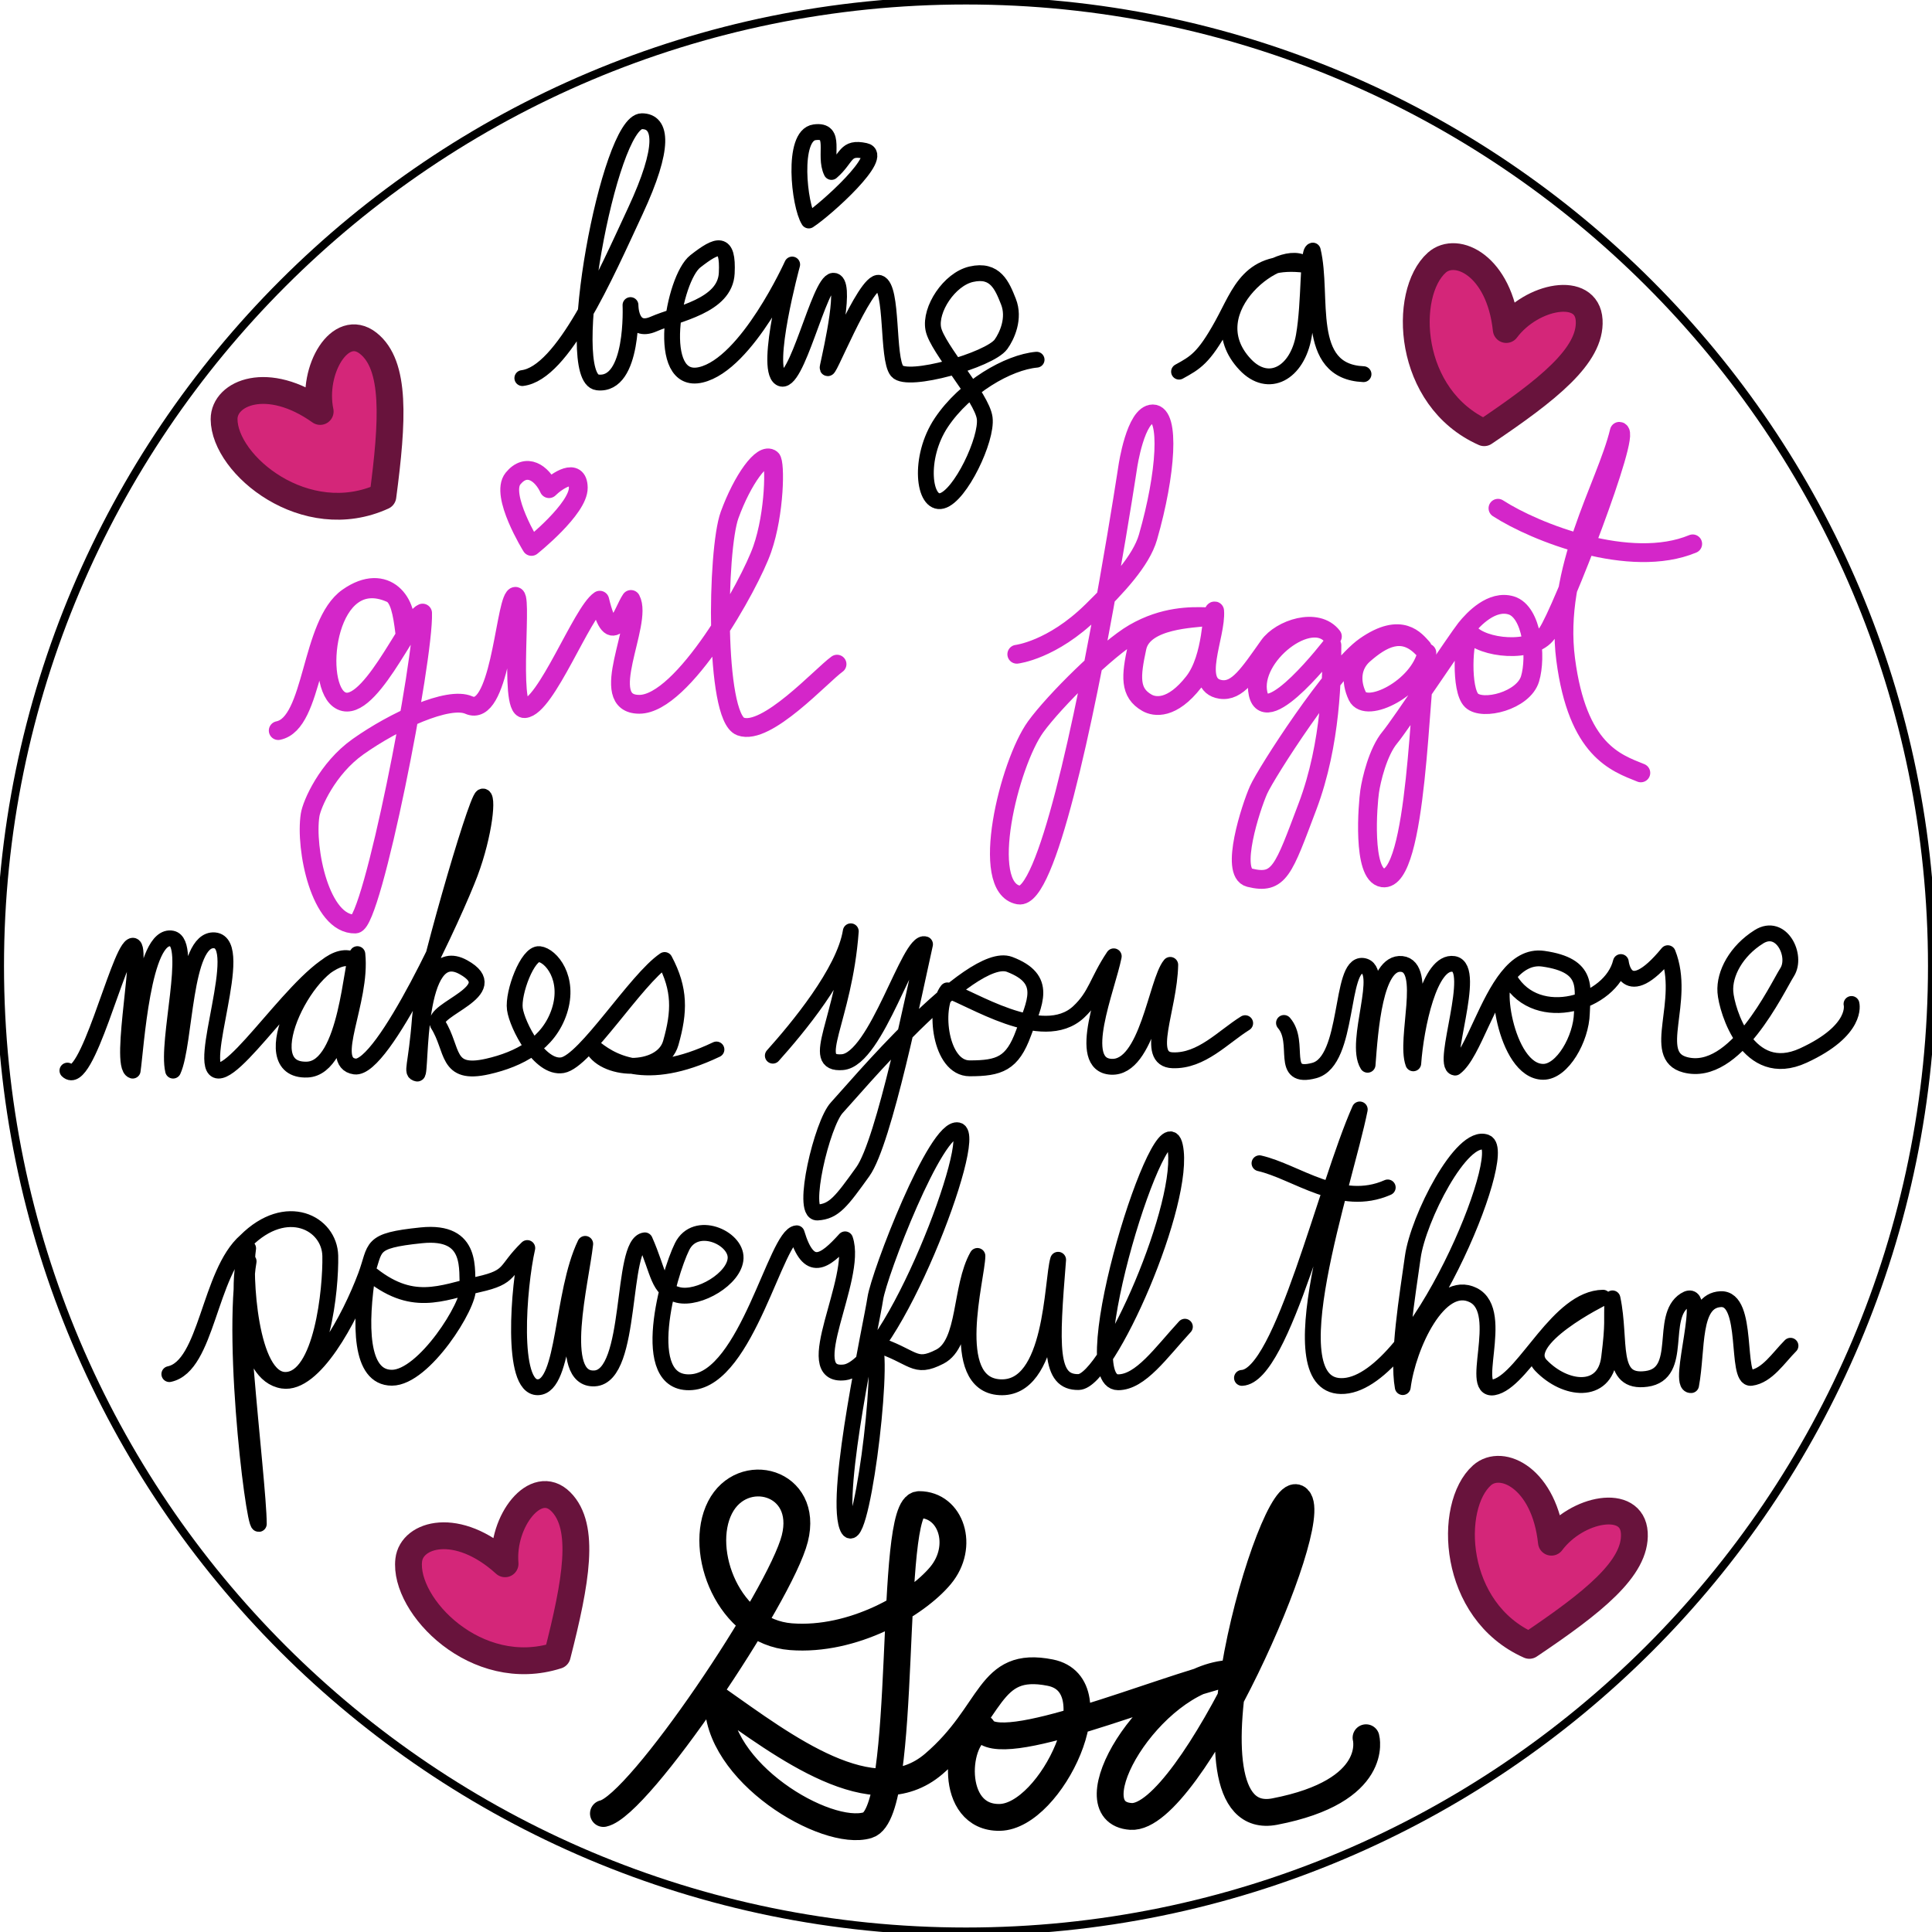 <?xml version="1.0" encoding="UTF-8" standalone="no"?>
<!DOCTYPE svg PUBLIC "-//W3C//DTD SVG 1.1//EN" "http://www.w3.org/Graphics/SVG/1.1/DTD/svg11.dtd">
<!-- Created with Vectornator (http://vectornator.io/) -->
<svg height="2.0in" stroke-miterlimit="10" style="fill-rule:nonzero;clip-rule:evenodd;stroke-linecap:round;stroke-linejoin:round;" version="1.1" viewBox="0 0 144 144" width="2.0in" xml:space="preserve" xmlns="http://www.w3.org/2000/svg" xmlns:xlink="http://www.w3.org/1999/xlink">
<defs/>
<clipPath id="ArtboardFrame">
<rect height="144" width="144" x="0" y="0"/>
</clipPath>
<g clip-path="url(#ArtboardFrame)" id="Layer-1">
<path d="M0 72C0 32.255 32.236 0.036 72 0.036C111.765 0.036 144 32.255 144 72C144 111.745 111.765 143.964 72 143.964C32.236 143.964 0 111.745 0 72Z" fill="none" opacity="1" stroke="#000000" stroke-linecap="butt" stroke-linejoin="round" stroke-width="0.597"/>
</g>
<g id="Sketch" opacity="0.4" visibility="hidden">
<path d="M96.632 21.707C97.616 20.066 98.946 13.972 95.276 16.419C93.808 17.397 92.427 21.21 92.157 22.792C92.018 23.605 91.741 25.184 92.564 25.232C93.241 25.272 93.966 25.478 94.598 25.232C97.653 24.044 98.585 21.492 100.564 19.266C100.688 19.127 100.482 19.63 100.428 19.809C100.346 20.082 100.223 20.344 100.157 20.622C100.041 21.114 99.886 21.608 99.886 22.114C99.886 24.909 100.355 25.759 103.005 25.097" fill="none" opacity="1" stroke="#000000" stroke-linecap="round" stroke-linejoin="round" stroke-width="0.597"/>
<path d="M28.549 44.245C30.909 41.885 26.951 36.223 24.888 39.499C24.401 40.273 24.135 41.181 23.939 42.075C23.725 43.05 23.614 44.061 23.668 45.058C23.706 45.759 23.794 46.527 24.21 47.092C25.136 48.348 26.801 47.213 27.465 46.55C28.245 45.769 28.807 44.791 29.363 43.838C29.761 43.156 29.991 42.39 30.312 41.668C30.353 41.576 30.435 41.297 30.448 41.397C30.678 43.241 30.24 45.109 30.041 46.956C29.398 52.926 27.807 58.426 25.702 64.041C25.474 64.647 25.346 65.346 24.888 65.804C24.728 65.964 24.534 65.481 24.481 65.261C24.258 64.329 24.18 63.367 24.075 62.414C24 61.739 24.002 61.057 23.939 60.38C23.71 57.916 22.908 55.381 24.481 53.058C25.069 52.19 26.733 52.412 27.6 52.38C30.3 52.28 33.516 51.181 36.142 51.838" fill="none" opacity="1" stroke="#000000" stroke-linecap="round" stroke-linejoin="round" stroke-width="0.597"/>
<path d="M37.905 46.414C38.296 45.24 37.965 48.338 37.227 48.584C37.184 48.598 37.446 46.591 37.905 46.821C38.284 47.011 37.15 51.567 38.176 51.567C39.104 51.567 40.705 46.716 40.888 45.872C41.044 45.153 41.204 44.432 41.295 43.702C41.312 43.568 41.295 43.16 41.295 43.295C41.295 44.572 41.21 45.821 41.159 47.092C41.134 47.724 41.126 48.358 41.159 48.99C41.252 50.739 42.432 49.792 43.058 48.855C43.857 47.656 43.936 43.413 46.176 43.973C48.097 44.453 45.187 53.01 48.481 52.516C52.2 51.958 56.798 41.914 57.295 38.685C57.495 37.387 57.605 36.066 57.566 34.753C57.559 34.49 57.416 34.016 57.159 34.075C55.567 34.443 54.923 37.135 54.719 38.143C54.202 40.693 53.839 43.278 53.634 45.872C53.477 47.854 53.166 49.905 53.634 51.838C53.883 52.867 54.624 54.099 55.668 54.279C56.707 54.457 57.554 53.306 58.38 52.651C59.96 51.399 61.363 49.94 62.854 48.584" fill="none" opacity="1" stroke="#000000" stroke-linecap="round" stroke-linejoin="round" stroke-width="0.597"/>
<path d="M76.956 48.584C78.788 49.499 80.393 47.211 81.159 46.007C83.117 42.931 84.454 39.862 84.956 36.245C85.186 34.587 85.132 32.9 85.092 31.228C85.087 31.026 84.953 30.532 84.82 30.685C83.226 32.525 82.8 34.927 82.244 37.194C81.393 40.665 80.647 44.161 79.803 47.634C78.593 52.619 76.849 59.385 75.329 64.312C74.849 65.87 74.709 67.641 73.702 68.923C73.143 69.634 73.737 67.11 73.837 66.211C73.874 65.884 74.044 65.584 74.109 65.261C74.664 62.487 75.318 57.76 76.278 55.228C76.612 54.348 77.24 53.588 77.905 52.922C78.14 52.688 81.451 50.88 81.566 50.889C82.941 50.994 83.892 51.884 85.363 51.431C86.968 50.937 85.994 49.677 84.956 49.261C82.417 48.246 81.464 54.724 82.651 55.363C83.849 56.008 88.075 51.306 88.075 50.753C88.075 50.59 87.866 51.009 87.803 51.16C87.639 51.556 87.525 51.971 87.397 52.38C87.154 53.157 86.878 54.678 88.481 54.143C91.033 53.292 92.161 50.861 94.448 49.668C95.867 48.928 95.668 51.25 95.668 51.838C95.668 52.019 95.749 52.542 95.668 52.38C95.195 51.433 95.956 47.9 93.634 48.719C92.211 49.221 90.776 52.413 91.871 53.6C93.298 55.146 96.05 52.22 97.566 53.736C98.238 54.408 97.83 55.642 97.702 56.584C97.402 58.782 96.566 60.87 95.126 62.55C94.578 63.188 93.724 64.595 93.092 64.041C93.002 63.962 92.906 62.295 92.956 62.007C93.091 61.23 93.244 60.449 93.499 59.702C94.478 56.829 97.347 51.357 101.092 51.16C102.486 51.086 102.201 53.151 102.312 53.872C102.334 54.013 102.347 54.38 102.448 54.279C104.466 52.26 100.32 45.263 99.465 52.109C99.397 52.649 99.333 53.262 99.6 53.736C100.676 55.648 103.196 53.018 103.804 52.38C104.247 51.915 104.651 51.411 105.024 50.889C105.107 50.772 105.261 50.381 105.16 50.482C103.811 51.83 103.774 55.855 103.261 57.533C102.844 58.9 102.416 60.266 101.905 61.6C101.5 62.658 101.389 64.361 100.278 64.584C100.095 64.62 100.135 64.227 100.143 64.041C100.181 63.089 100.272 62.137 100.414 61.194C100.707 59.241 101.259 56.848 102.448 55.228C104.042 53.054 107.498 52.522 109.905 52.38C110.1 52.369 112.265 52.082 111.804 51.16C110.894 49.34 108.187 51.684 107.871 52.516C107.356 53.873 107.628 56.317 108.143 57.533C108.488 58.349 109.842 58.396 110.448 58.075C112.745 56.859 113.497 51.227 110.448 50.211C109.105 49.763 108.656 56.891 111.397 55.77C113.167 55.046 115.122 51.914 115.871 50.753C117.856 47.681 118.423 45.445 118.854 41.668C119.024 40.186 119.031 38.685 118.99 37.194C118.986 37.031 118.873 36.839 118.719 36.787C118.623 36.755 118.622 36.965 118.583 37.058C118.261 37.824 117.897 38.575 117.634 39.363C117.128 40.883 116.692 42.426 116.278 43.973C115.652 46.314 115.112 48.676 114.515 51.024C113.977 53.143 113.702 55.346 113.702 57.533C113.702 57.759 113.973 57.894 114.109 58.075" fill="none" opacity="1" stroke="#000000" stroke-linecap="round" stroke-linejoin="round" stroke-width="0.597"/>
<path d="M111.532 44.245C115.312 47.184 119.679 46.781 124.143 46.143" fill="none" opacity="1" stroke="#000000" stroke-linecap="round" stroke-linejoin="round" stroke-width="0.597"/>
<path d="M12.324 78.842C12.324 76.652 12.188 84.32 12.188 85.893C12.188 86.212 12.249 85.254 12.324 84.944C12.521 84.123 12.728 83.302 13.002 82.503C13.566 80.859 14.307 79.321 15.307 77.893C15.437 77.708 15.724 77.298 15.849 77.486C17 79.212 14.429 82.516 14.9 84.401C14.955 84.621 15.309 84.177 15.443 83.995C16.175 82.992 16.8 81.916 17.477 80.876C17.975 80.109 18.419 79.303 18.968 78.571C19.104 78.39 19.409 77.962 19.51 78.164C20.489 80.121 16.556 83.125 18.019 85.215C18.399 85.759 19.488 84.82 21.002 83.045C21.735 82.186 22.358 81.237 23.036 80.333C23.367 79.892 24.086 78.925 24.392 79.384C24.838 80.053 25.032 84.944 26.29 84.944C28.824 84.944 28.387 79.515 26.426 80.74C25.328 81.427 24.31 86.351 25.205 86.978C26.03 87.555 28.349 83.785 29.138 82.638C29.322 82.37 29.499 81.554 29.68 81.825C29.966 82.254 29.346 82.806 29.273 83.317C29.072 84.725 29.111 85.653 29.273 87.113C29.284 87.214 29.313 87.352 29.409 87.384C30.929 87.891 31 87.23 31.849 85.622C33.55 82.403 35.176 79.129 36.46 75.723C37.04 74.184 37.394 72.568 37.816 70.978C37.981 70.352 38.728 68.675 38.222 69.079C36.892 70.144 36.853 72.206 36.324 73.825C35.542 76.216 34.14 80.494 33.748 83.045C33.617 83.894 33.364 84.853 33.748 85.622C34.032 86.189 35.47 84.588 35.51 84.537C35.992 83.927 36.453 83.297 36.866 82.638C37.448 81.713 37.977 80.755 38.493 79.791C38.656 79.488 38.9 78.498 38.9 78.842C38.9 80.426 36.575 84.553 39.443 84.944C42.234 85.324 44.956 82.535 45.816 80.062C46.054 79.378 46.404 77.893 45.68 77.893C44.612 77.893 43.161 83.295 44.188 84.401C46.466 86.854 51.145 77.497 52.595 80.605C53.441 82.417 51.554 88.769 49.07 87.113C48.547 86.765 48.469 86.008 48.121 85.486" fill="none" opacity="1" stroke="#000000" stroke-linecap="round" stroke-linejoin="round" stroke-width="0.597"/>
<path d="M61.872 80.867C63.678 80.265 64.739 77.59 65.397 76.121C65.597 75.677 65.822 74.293 65.94 74.765C66.452 76.814 64.809 82.889 64.448 84.935C64.351 85.485 63.617 86.926 64.041 86.562C65.562 85.259 65.907 83.019 66.889 81.274C67.585 80.037 68.297 78.809 69.058 77.613C69.248 77.315 69.394 76.713 69.737 76.799C70.046 76.877 69.668 77.436 69.601 77.748C69.396 78.702 69.165 79.65 68.923 80.596C67.706 85.351 66.17 89.999 64.041 94.426C63.279 96.013 62.272 98.593 62.008 97.274C60.395 89.21 65.25 85.779 71.364 82.63C72.087 82.257 76.912 79.702 77.33 80.189C77.774 80.707 77.465 81.987 77.465 82.63C77.465 82.765 77.492 82.356 77.465 82.223C77.401 81.9 77.307 81.583 77.194 81.274C76.945 80.59 75.648 79.148 74.753 79.782C73.011 81.016 70.667 85.442 72.584 87.647C75.968 91.538 82.131 81.272 78.415 79.647C76.657 78.878 74.838 85.437 77.33 85.341C79.911 85.242 82.412 81.325 84.109 79.782C84.397 79.521 84.674 79.159 85.058 79.104C85.418 79.053 84.939 79.873 84.923 79.918C84.685 80.592 84.45 81.267 84.245 81.952C84.008 82.742 83.34 85.115 83.567 85.341C84.254 86.028 88.636 80.306 88.991 80.053C89.205 79.9 89.458 79.488 89.669 79.647C89.701 79.671 88.511 84.383 88.991 85.341C89.716 86.792 91.089 85.574 91.703 84.799C92.443 83.864 93.108 82.868 93.872 81.952C94.24 81.51 94.686 81.138 95.092 80.731" fill="none" opacity="1" stroke="#000000" stroke-linecap="round" stroke-linejoin="round" stroke-width="0.597"/>
<path d="M77.109 106.505C80.293 101.728 82.975 96.615 84.837 91.183C84.977 90.777 85.244 90.391 85.244 89.962C85.244 89.558 84.859 90.675 84.702 91.047C84.26 92.091 83.753 93.108 83.346 94.166C82.622 96.047 81.942 97.946 81.312 99.861C80.767 101.518 80.328 103.208 79.82 104.877C79.432 106.155 78.465 108.575 78.465 109.488C78.465 109.804 79.144 109.653 79.414 109.488C80.37 108.899 81.24 108.154 81.99 107.318C84.621 104.384 87.15 101.285 89.041 97.827C89.895 96.264 90.56 94.603 91.21 92.945C91.466 92.292 91.712 91.612 91.753 90.911C91.762 90.749 91.457 90.521 91.346 90.64C88.836 93.329 86.999 98.095 86.058 101.623C85.456 103.881 84.953 106.458 85.922 106.64C88.056 107.04 90.233 102.845 91.21 101.488C91.533 101.04 91.769 99.742 92.159 100.132C92.472 100.445 90.594 105.14 91.21 105.962C92.53 107.722 97.227 101.894 98.668 101.894C99.404 101.894 98.261 104.064 98.261 104.064C98.261 104.064 99.203 101.334 98.261 101.216C96.919 101.049 95.272 105.598 96.634 106.233C98.567 107.135 101.381 102.03 101.922 102.03C102.109 102.03 101.856 102.399 101.787 102.572C101.584 103.079 101.324 103.562 101.109 104.064C100.748 104.906 99.987 106.505 100.159 107.454C100.192 107.632 100.555 107.56 100.702 107.454C101.402 106.948 101.99 106.302 102.6 105.691C103.228 105.063 104.661 103.373 105.448 102.708C105.602 102.577 105.869 102.275 105.99 102.437C106.418 103.008 104.947 105.793 104.905 106.505C104.891 106.748 104.935 107.217 105.176 107.183C107.411 106.863 108.974 102.799 111.143 104.606" fill="none" opacity="1" stroke="#000000" stroke-linecap="round" stroke-linejoin="round" stroke-width="0.597"/>
<path d="M75.753 100.538C78.405 101.864 83.044 100.035 85.515 99.047" fill="none" opacity="1" stroke="#000000" stroke-linecap="round" stroke-linejoin="round" stroke-width="0.597"/>
<path d="M45.678 126.617C46.144 127.549 48.936 125.93 49.314 125.751C50.877 125.011 52.435 124.261 53.989 123.5C58.22 121.43 62.324 119.321 61.434 113.978C61.329 113.35 60.765 111.371 59.702 111.207C58.02 110.948 56.597 114.932 56.413 115.882C55.777 119.152 56.128 121.578 59.356 122.981C63.28 124.687 66.936 120.928 67.84 117.613C67.913 117.345 68.451 113.628 67.667 114.151C67.148 114.496 66.901 120.714 66.801 121.596C66.209 126.805 65.236 137.867 60.914 141.68C59.562 142.873 58.222 139.155 57.452 137.525C56.622 135.771 55.944 133.949 55.201 132.157C54.325 130.047 52.046 125.929 53.989 123.5C55.104 122.106 58.701 126.042 59.876 126.444C63.622 127.726 64.377 127.032 68.186 126.271" fill="none" opacity="1" stroke="#000000" stroke-linecap="round" stroke-linejoin="round" stroke-width="0.597"/>
<path d="M76.497 127.309C75.652 127.028 75.5 125.135 74.419 125.405C72.575 125.866 72.144 128.962 71.996 130.08C71.463 134.072 73.754 137.783 77.19 133.889C78.323 132.604 79.162 131.076 79.96 129.56C80.403 128.718 81.108 127.626 80.653 126.79C79.832 125.285 78.872 124.487 76.844 124.712C74.853 124.934 71.99 129.856 74.073 130.772C79.237 133.044 82.776 128.724 86.886 126.79C88.43 126.063 88.346 130.06 88.444 130.945C88.457 131.06 88.329 131.292 88.444 131.292C89.63 131.292 87.675 125.768 86.54 125.059C84.776 123.956 83.531 126.463 83.077 127.656C82.35 129.563 81.829 133.708 83.423 135.62C84.431 136.83 86.313 133.69 88.271 130.426C90.608 126.531 92.701 122.476 94.504 118.306C95.25 116.581 95.737 114.751 96.236 112.939C96.374 112.435 96.916 111.254 96.409 111.38C95.613 111.579 95.192 112.539 94.85 113.285C93.907 115.343 93.168 117.5 92.6 119.691C91.338 124.557 91.044 130.259 93.292 134.755C93.586 135.343 94.562 135.101 95.197 135.274" fill="none" opacity="1" stroke="#000000" stroke-linecap="round" stroke-linejoin="round" stroke-width="0.597"/>
<path d="M41.716 22.521C41.576 22.942 41.079 23.758 41.852 23.877C42.299 23.945 42.827 24.119 43.208 23.877C44.787 22.872 45.589 20.978 46.598 19.402C48.917 15.778 50.198 11.926 50.937 7.741C51.094 6.85 51.848 5.495 51.072 5.029C50.054 4.418 49.139 6.277 48.903 6.927C48.517 7.989 48.217 9.083 47.954 10.182C47.057 13.919 46.346 17.993 46.462 21.843C46.466 21.977 46.433 25.287 47.818 24.826C49.635 24.22 49.776 19.176 49.852 19.131C50.472 18.759 53.147 19.817 54.462 19.131C55.319 18.684 58.682 15.613 56.496 14.521C55.816 14.181 54.826 15.157 54.598 15.47C54.025 16.253 53.571 17.133 53.242 18.046C52.605 19.81 52.154 23.741 55.005 23.877C57.703 24.005 59.041 17.926 60.428 17.232C60.835 17.029 60.376 18.142 60.293 18.588C60.216 18.998 60.098 19.399 60.022 19.809C59.879 20.569 59.476 23.739 60.428 24.283C61.43 24.856 63.666 18.995 64.632 18.995C64.775 18.995 64.751 19.26 64.767 19.402C64.822 19.896 64.442 23.423 64.767 23.47C65.856 23.625 68.727 18.484 69.513 19.402C69.855 19.801 69.158 25.242 70.598 24.419C71.686 23.797 74.693 19.41 75.615 19.673C76.977 20.062 76.542 23.193 77.649 23.47C77.787 23.504 77.819 23.202 77.784 23.063C77.62 22.407 75.263 20.177 74.666 20.893C74.144 21.519 75.138 22.459 75.479 23.198C76.392 25.176 77.445 27.611 77.242 29.843C77.162 30.717 76.986 31.589 76.7 32.419C76.497 33.007 74.641 35.845 73.716 34.182C71.249 29.74 79.993 24.167 82.666 22.385" fill="none" opacity="1" stroke="#000000" stroke-linecap="round" stroke-linejoin="round" stroke-width="0.597"/>
<path d="M64.19 12.667C64.854 12.402 67.159 8.886 66.15 7.878C65.103 6.83 64.472 8.793 64.384 8.793C64.04 8.793 63.611 7.4 63.268 7.436C61.479 7.626 63.995 12.745 64.19 12.667Z" fill="none" opacity="1" stroke="#000000" stroke-linecap="round" stroke-linejoin="round" stroke-width="0.597"/>
<path d="M40.031 40.459C38.649 40.049 36.769 35.659 38.854 35.063C41.097 34.422 40.541 36.694 40.751 36.764C40.796 36.779 41.994 34.737 43.105 35.848C43.678 36.42 40.377 40.562 40.031 40.459Z" fill="none" opacity="1" stroke="#000000" stroke-linecap="round" stroke-linejoin="round" stroke-width="0.597"/>
<path d="M105.114 84.048C104.904 84.467 104.891 87.21 105.114 87.582C105.236 87.785 105.382 87.189 105.48 86.973C105.749 86.374 105.964 85.752 106.211 85.144C106.711 83.914 106.856 82.427 107.795 81.488C108.095 81.189 107.93 82.231 107.795 82.951C107.79 82.98 107.163 85.678 107.43 85.754C108.551 86.074 110.5 80.757 111.208 80.757C111.452 80.757 111.246 81.248 111.208 81.488C111.012 82.727 110.037 84.607 110.355 85.876C110.558 86.687 111.981 85.272 112.548 84.657C113.525 83.599 114.266 82.179 115.108 81.001C115.157 80.932 115.724 80.299 115.839 80.391C115.979 80.503 117.738 83.102 117.545 81.366C117.522 81.16 117.548 80.923 117.423 80.757C116.993 80.184 115.956 80.299 115.473 80.635C113.209 82.21 111.768 86.588 114.986 87.826C117.836 88.922 120.378 82.98 119.13 81.732C116.935 79.537 114.041 82.347 116.083 84.535C118.663 87.299 121.051 80.511 121.689 79.66C121.914 79.36 123.796 81.186 123.883 81.488C124.217 82.659 123.053 85.388 124.979 85.388C126.423 85.388 130.026 78.573 129.367 77.832C128.693 77.074 127.055 79.286 126.32 81.001C125.912 81.953 125.322 83.088 125.711 84.048C126.367 85.67 128.838 86.095 130.586 85.998" fill="none" opacity="1" stroke="#000000" stroke-linecap="round" stroke-linejoin="round" stroke-width="0.597"/>
<path d="M18.706 101.476C18.458 101.228 18.096 100.622 18.096 100.622C18.096 100.622 18.483 102.483 18.584 103.426C18.647 104.018 19.193 107.325 18.462 107.813C18.084 108.065 18.218 106.927 18.218 106.472C18.218 105.782 18.2 105.091 18.218 104.401C18.265 102.596 18.068 99.571 19.924 98.429C20.541 98.049 21.106 99.441 21.143 99.526C21.622 100.62 21.566 101.884 20.777 102.816C20.485 103.162 19.128 103.811 18.827 103.06C18.565 102.404 22.175 103.016 22.605 102.938C24.047 102.676 25.358 99.201 26.14 99.647C26.361 99.774 26.793 100.744 27.115 100.744C27.187 100.744 26.222 99.299 25.165 99.526C24.233 99.725 23.914 100.757 23.824 101.597C23.746 102.324 23.66 103.079 23.824 103.791C23.916 104.187 24.268 104.479 24.555 104.766C26.151 106.362 28.557 100.62 27.602 100.013C25.755 98.837 23.852 101.578 24.921 103.182C26.356 105.334 29.862 100.885 30.04 99.282C30.098 98.755 29.354 100.12 29.187 100.622C28.949 101.334 28.264 104.101 29.918 103.791C30.676 103.649 31.898 101.9 31.502 101.11C31.267 100.639 30.759 104.725 32.112 103.913C32.769 103.518 34.65 100.366 33.452 99.647C32.751 99.227 33.081 100.764 33.574 100.988C34.515 101.416 35.554 101.446 36.012 100.379C36.542 99.141 36.082 98.434 36.012 98.551C35.495 99.412 34.514 103.158 36.255 103.426C37.522 103.62 38.571 98.57 38.571 97.819C38.571 97.698 38.571 97.454 38.571 97.454C38.571 97.454 38.751 98.294 39.058 98.551C39.556 98.965 40.779 99.138 40.887 99.891C40.93 100.198 40.447 103.632 41.496 103.304C44.643 102.32 46.978 94.737 47.468 91.604C47.537 91.16 47.907 90.58 47.59 90.263C47.333 90.006 47.221 90.895 47.102 91.238C46.854 91.955 46.695 92.7 46.493 93.432C46.37 93.878 46.228 94.32 46.127 94.772C45.446 97.837 44.892 100.931 44.421 104.035C44.249 105.166 44.159 106.308 44.055 107.447C44.029 107.731 43.943 108.562 44.055 108.3C44.809 106.541 43.864 104.295 44.665 102.694C44.858 102.308 47.177 102.268 47.59 101.597C47.673 101.462 48.694 99.103 49.052 99.282C49.34 99.426 48.071 104.439 48.321 105.376C48.374 105.576 48.798 105.657 48.93 105.497C50.203 103.952 49.907 101.23 51.246 99.891C51.364 99.773 51.368 100.211 51.368 100.379C51.368 100.747 51.294 101.111 51.246 101.476C51.141 102.263 50.728 106.064 52.343 105.741C55.031 105.203 57.584 96.427 58.071 94.041C58.361 92.62 58.582 90.889 57.949 90.994C56.907 91.168 57.029 92.906 56.73 93.919C55.544 97.939 54.461 102.487 55.389 106.716C55.577 107.571 55.674 108.616 56.364 109.154C56.739 109.444 57.177 108.666 57.583 108.422" fill="none" opacity="1" stroke="#000000" stroke-linecap="round" stroke-linejoin="round" stroke-width="0.597"/>
</g>
<g id="Layer-2">
<g opacity="1">
<path d="M38.932 28.18C41.955 27.817 45.129 20.512 47.356 15.726C49.583 10.94 49.331 9.035 47.84 9.035C45.369 9.035 41.859 28.188 44.535 28.502C47.275 28.825 46.993 22.739 46.993 22.739C46.993 22.739 46.963 24.925 48.726 24.149C50.49 23.374 54.047 22.819 54.167 20.361C54.288 17.902 53.482 18.184 51.83 19.474C50.177 20.764 48.767 28.744 52.233 27.938C55.699 27.132 59.044 19.716 59.044 19.716C59.044 19.716 56.948 27.414 58.158 28.18C59.367 28.946 61.049 20.986 62.107 20.925C63.165 20.865 61.986 25.963 61.704 27.293C61.422 28.623 64.485 20.764 65.533 21.086C66.581 21.409 66.098 26.729 66.863 27.656C67.629 28.583 73.76 26.832 74.606 25.663C75.044 25.059 75.662 23.729 75.161 22.474C74.693 21.3 74.19 20.024 72.388 20.44C70.76 20.815 69.282 23.061 69.564 24.512C69.846 25.963 73.191 29.591 73.393 31.163C73.594 32.734 71.579 36.967 70.209 37.329C68.838 37.692 68.405 34.115 70.168 31.485C71.932 28.855 75.147 26.998 77.262 26.81" fill="none" opacity="1" stroke="#000000" stroke-linecap="round" stroke-linejoin="round" stroke-width="1.18"/>
<path d="M60.281 16.435C59.566 15.314 58.989 10.095 60.711 9.86C62.433 9.625 61.358 11.565 61.973 12.817C63.181 11.768 62.946 10.913 64.482 11.244C66.018 11.575 61.6 15.575 60.281 16.435Z" fill="none" opacity="1" stroke="#000000" stroke-linecap="butt" stroke-linejoin="round" stroke-width="1.18"/>
</g>
<path d="M87.879 27.701C89.091 27.035 89.719 26.699 91.09 24.217C92.462 21.735 93.076 19.202 97.332 19.748C95.651 18.142 88.969 23.096 92.811 27.17C94.547 29.01 96.696 27.81 97.18 25.035C97.625 22.489 97.442 18.771 97.849 18.677C98.667 22.071 97.129 27.698 101.629 27.888" fill="none" opacity="1" stroke="#000000" stroke-linecap="round" stroke-linejoin="round" stroke-width="1.18"/>
<path d="M20.738 54.453C23.421 53.916 23.092 46.517 25.928 44.524C28.765 42.531 30.55 44.985 30.167 47.132C29.993 45.699 29.771 44.507 29.136 44.222C24.412 42.105 23.375 50.702 25.253 52.12C27.329 53.688 30.5 46.079 31.497 45.696C31.611 49.1 27.745 68.84 26.487 68.871C23.866 68.938 22.727 63.226 23.114 60.745C23.238 59.946 24.395 57.277 26.684 55.655C29.395 53.735 33.42 51.879 34.943 52.551C37.226 53.559 37.605 45.455 38.324 44.514C39.043 43.574 37.873 52.901 39.098 52.817C40.702 52.706 43.375 45.621 44.703 44.736C45.643 48.663 46.418 45.566 47.026 44.681C47.966 46.451 44.386 52.494 47.65 52.494C50.914 52.494 55.873 43.625 56.814 40.926C57.755 38.227 57.794 34.459 57.49 34.214C56.819 33.675 55.331 35.772 54.38 38.385C53.428 40.998 53.261 53.429 55.197 54.148C57.133 54.867 61.226 50.331 62.388 49.502" fill="none" opacity="1" stroke="#d426c9" stroke-linecap="round" stroke-linejoin="round" stroke-width="1.402"/>
<path d="M39.614 40.727C39.614 40.727 43.127 37.925 43.102 36.346C43.077 34.766 41.472 35.869 40.921 36.421C40.394 35.267 39.241 34.44 38.238 35.669C37.235 36.897 39.614 40.727 39.614 40.727Z" fill="none" opacity="1" stroke="#d426c9" stroke-linecap="round" stroke-linejoin="round" stroke-width="1.402"/>
<path d="M75.786 48.764C75.786 48.764 78.413 48.466 81.377 45.561C81.386 45.552 81.395 45.543 81.404 45.535C83.207 43.76 85.049 41.825 85.564 40.037C86.928 35.3 87.215 30.85 85.923 30.85C84.631 30.85 84.057 34.798 84.057 34.798C84.057 34.798 81.802 49.724 79.347 59.162C78.18 63.649 76.967 66.896 75.93 66.708C72.945 66.167 75.206 56.915 77.196 54.167C78.575 52.263 82.506 48.356 84.525 47.188C86.751 45.901 88.769 45.932 89.882 45.964C89.103 46.107 85.213 46.106 84.748 48.253C84.283 50.4 84.168 51.632 85.492 52.383C86.06 52.705 87.351 52.913 88.976 50.828C90.415 48.98 90.288 45.474 90.533 45.535C90.677 47.36 88.8 51.049 90.978 51.384C92.218 51.575 93.073 50.243 94.571 48.129C95.45 46.888 98.17 45.954 99.308 47.436C97.688 45.368 93.161 48.909 93.769 51.7C94.377 54.491 99.272 48.092 99.272 48.092C99.272 50.275 99.239 55.395 97.45 60.118C95.661 64.841 95.367 65.973 93.131 65.417C91.644 65.046 93.233 60.167 93.805 58.879C94.378 57.591 99.371 49.821 101.75 48.165C104.474 46.269 105.522 47.761 106.023 48.298C104.519 46.744 103.008 47.582 101.64 48.785C100.747 49.571 100.634 50.767 101.167 51.882C101.818 53.245 105.782 51.281 106.351 48.66C105.778 51.093 105.687 65.811 103.064 65.429C101.511 65.202 101.949 59.916 102.087 58.978C102.211 58.137 102.696 56.037 103.599 54.956C104.368 54.037 108.653 47.602 109.248 46.858C109.839 46.119 111.201 44.693 112.633 45.123C114.205 45.596 114.533 48.957 114.042 50.595C113.55 52.233 110.503 52.993 109.684 52.207C108.865 51.421 109.062 47.614 109.52 47.155C110.471 48.334 114.238 48.727 115.32 47.188C116.401 45.648 121.61 32.182 120.693 32.149C119.71 36.245 115.811 42.371 116.696 49.153C117.58 55.935 120.431 56.853 122.298 57.606" fill="none" opacity="1" stroke="#d426c9" stroke-linecap="round" stroke-linejoin="round" stroke-width="1.402"/>
<path d="M111.65 37.883C114.435 39.685 121.512 42.47 126.164 40.536" fill="none" opacity="1" stroke="#d426c9" stroke-linecap="round" stroke-linejoin="round" stroke-width="1.402"/>
<path d="M5.026 79.797C6.442 81.182 8.763 71.182 9.808 70.522C10.852 69.862 8.763 79.467 9.888 79.797C10.129 78.194 10.637 69.504 12.822 69.956C14.406 70.284 12.379 77.63 12.902 79.797C13.83 77.776 13.679 69.901 15.987 70.087C18.393 70.282 14.549 79.75 16.277 79.797C18.005 79.844 23.297 71.132 25.953 71.424C23.193 71.023 18.601 79.897 22.904 79.72C25.9 79.597 26.18 71.554 26.636 71.116C27.01 74.67 24.33 79.198 26.447 79.49C28.563 79.782 33.958 67.951 35.037 65.078C36.116 62.205 36.448 59.138 35.95 59.381C35.452 59.625 31.497 73.352 31.303 75.862C31.015 79.591 30.611 79.917 31.105 80.017C31.433 80.083 30.904 70.075 34.539 72.09C37.745 73.865 32.091 75.206 32.63 76.326C33.834 78.224 33.189 80.204 36.342 79.49C38.708 78.955 40.907 77.786 41.696 75.352C42.484 72.917 41.073 71.213 40.202 71.116C39.33 71.018 38.21 73.988 38.376 75.206C38.542 76.423 40.225 79.685 41.926 79.393C43.628 79.101 47.382 73.015 49.539 71.554C50.702 73.745 50.66 75.4 49.996 77.737C49.332 80.075 44.85 79.88 44.103 77.932C45.472 79.101 48.052 80.77 53.399 78.224" fill="none" opacity="1" stroke="#000000" stroke-linecap="round" stroke-linejoin="round" stroke-width="1.182"/>
<path d="M57.602 78.683C59.4 76.677 62.927 72.458 63.412 69.414C62.927 76.054 60.23 79.374 62.789 79.167C65.348 78.959 67.769 69.968 68.945 70.383C68.184 73.772 65.902 85.115 64.311 87.329C62.72 89.542 62.167 90.303 60.922 90.372C59.677 90.441 61.267 83.732 62.374 82.556C63.481 81.38 72.344 70.773 75.249 71.88C78.154 72.987 77.117 74.716 76.287 76.999C75.457 79.281 74.488 79.627 72.275 79.627C70.062 79.627 69.578 75.131 70.615 73.817C72.275 74.301 77.697 77.937 80.393 75.427C81.695 74.215 81.78 73.115 83.012 71.279C82.528 73.7 80.128 79.373 82.825 79.511C85.523 79.65 86.185 73.162 87.223 71.917C87.154 75.237 85.268 78.959 87.412 79.028C89.557 79.098 91.147 77.299 92.808 76.262" fill="none" opacity="1" stroke="#000000" stroke-linecap="round" stroke-linejoin="round" stroke-width="1.182"/>
<path d="M95.7 76.244C96.991 77.733 95.313 80.499 97.96 79.79C100.606 79.08 99.831 71.777 101.574 71.99C103.317 72.202 100.869 77.659 101.932 79.361C102.125 76.808 102.478 71.635 104.479 71.848C106.48 72.06 104.675 77.447 105.337 79.255C105.531 76.561 106.545 71.564 108.352 71.848C110.159 72.131 107.357 79.43 108.455 79.572C109.142 79.059 109.752 77.693 110.436 76.222C111.552 73.824 112.865 71.15 115.026 71.457C118.511 71.954 117.951 73.67 117.904 75.514C117.854 77.422 116.455 79.888 115.026 79.888C112.148 79.888 111.176 72.347 112.532 72.985C114.594 76.463 120.08 74.746 120.808 71.706C120.808 71.706 121.128 74.91 124.308 71.045C125.736 74.641 122.963 78.676 125.607 79.364C129.343 80.337 132.437 73.67 133.204 72.459C133.971 71.247 132.772 68.77 131.094 69.824C129.415 70.878 128.504 72.564 128.599 73.934C128.695 75.304 130.278 80.573 134.403 78.676C138.528 76.779 138 74.83 138 74.83" fill="none" opacity="1" stroke="#000000" stroke-linecap="round" stroke-linejoin="round" stroke-width="1.18"/>
<path d="M12.622 102.417C15.441 101.821 15.558 94.895 18.314 92.497C21.349 89.461 24.566 91.155 24.617 93.604C24.668 96.054 24 102.8 21.295 102.851C18.59 102.902 18.187 94.88 18.494 93.043C16.963 97.942 18.881 113.635 19.289 113.584C19.289 110.369 17 92.994 18.53 94.015C18.097 96.454 18.205 102.471 21.078 102.905C23.404 103.256 26.069 98.27 27.258 95.099C28.071 92.93 27.424 92.482 31.404 92.073C35.384 91.665 34.721 94.778 34.874 96.003C35.027 97.227 31.608 102.688 29.209 102.688C26.811 102.688 26.811 98.707 27.424 94.778C30.689 97.534 32.848 96.362 35.665 95.731C38.194 95.166 37.574 94.693 39.3 93.022C38.646 95.909 38.052 103.449 40.093 103.397C42.134 103.346 41.833 96.412 43.618 92.711C43.311 95.518 41.406 102.892 44.314 102.739C47.223 102.585 46.213 92.66 48.063 92.449C49.12 94.827 49.014 96.148 50.547 96.518C52.08 96.888 54.775 95.303 54.828 93.77C54.881 92.237 51.845 90.902 50.841 92.91C49.837 94.919 47.428 103.337 51.551 103.019C55.674 102.702 57.849 92.029 59.381 91.923C60.28 94.936 61.457 94.066 62.99 92.374C63.994 95.281 59.461 102.712 62.95 102.289C66.438 101.866 73.041 84.618 71.402 84.248C69.764 83.878 65.505 94.986 65.24 96.783C64.976 98.58 62.188 111.127 63.139 113.769C64.09 116.412 65.95 101.624 65.157 100.144C68.17 101.096 68.094 102.121 70.05 101.117C72.006 100.112 71.53 95.937 72.851 93.611C72.835 95.227 70.57 103.166 74.513 103.396C78.497 103.627 78.39 95.455 78.866 93.896C78.343 100.375 78.204 103.061 80.398 103.009C82.593 102.956 88.464 89.504 87.576 85.428C86.687 81.353 79.836 103.026 83.338 103.026C85.011 103.026 86.535 100.82 88.314 98.887" fill="none" opacity="1" stroke="#000000" stroke-linecap="round" stroke-linejoin="round" stroke-width="1.182"/>
<path d="M92.57 102.7C95.575 102.542 98.817 88.386 101.348 82.693C100.241 88.228 94.809 103.698 100.187 103.302C105.564 102.907 112.577 85.856 110.759 85.144C108.94 84.432 105.697 90.838 105.302 93.685C104.907 96.531 104.137 101.096 104.553 103.385C104.948 100.301 107.279 95.266 109.81 96.531C112.34 97.797 109.254 104.111 111.524 103.354C113.708 102.626 116.153 96.774 119.478 96.724C119.478 96.724 113.042 99.88 114.856 101.771C116.669 103.662 119.585 103.957 119.932 101.217C120.28 98.478 120.097 98.519 120.185 96.774C120.864 99.977 119.91 103.16 122.726 102.774C125.543 102.388 123.652 98.144 125.581 96.91C127.51 95.675 124.887 103.353 126.044 103.237C126.546 100.536 126.083 96.948 128.244 96.832C130.404 96.717 129.324 102.851 130.52 102.697C131.716 102.543 132.565 101.192 133.452 100.305" fill="none" opacity="1" stroke="#000000" stroke-linecap="round" stroke-linejoin="round" stroke-width="1.182"/>
<path d="M93.876 86.703C96.618 87.33 99.908 90.072 103.433 88.505" fill="none" opacity="1" stroke="#000000" stroke-linecap="round" stroke-linejoin="round" stroke-width="1.182"/>
<path d="M44.976 135.168C47.655 134.589 58.154 118.949 59.24 114.677C60.326 110.405 55.33 109.102 53.665 112.36C51.999 115.618 54.317 121.628 58.951 121.99C63.585 122.352 68.291 119.601 70.101 117.429C71.912 115.256 70.898 112.143 68.508 112.143C66.119 112.143 67.784 135.096 64.671 136.037C61.557 136.979 53.303 132.055 53.52 126.697C58.371 130.1 65.105 135.313 69.594 131.476C74.084 127.638 73.577 123.728 78.283 124.669C82.99 125.611 78.356 135.386 74.518 135.458C70.681 135.53 71.188 129.303 73.215 128.797C74.373 131.114 86.465 125.9 91.462 124.742C85.741 125.249 79.876 135.096 84.293 135.386C88.71 135.675 98.558 113.519 96.747 111.708C94.937 109.898 87.117 136.544 95.01 135.024C102.902 133.503 101.816 129.521 101.816 129.521" fill="none" opacity="1" stroke="#000000" stroke-linecap="round" stroke-linejoin="round" stroke-width="2"/>
<path d="M16.702 31.246C16.717 34.667 22.777 39.627 28.538 36.994C29.286 31.336 29.512 27.208 27.44 25.581C25.367 23.954 23.218 27.556 23.864 30.668C19.951 27.887 16.694 29.28 16.702 31.246Z" fill="#d42679" fill-rule="nonzero" opacity="1" stroke="#68133c" stroke-linecap="butt" stroke-linejoin="round" stroke-width="2"/>
<path d="M107.092 19.575C104.538 21.852 104.834 29.677 110.622 32.251C115.357 29.066 118.6 26.502 118.447 23.871C118.294 21.241 114.171 22.015 112.267 24.56C111.761 19.786 108.56 18.267 107.092 19.575Z" fill="#d42679" fill-rule="nonzero" opacity="1" stroke="#68133c" stroke-linecap="butt" stroke-linejoin="round" stroke-width="2"/>
<path d="M110.459 109.962C107.904 112.239 108.2 120.064 113.988 122.637C118.723 119.452 121.966 116.889 121.813 114.258C121.66 111.627 117.537 112.402 115.634 114.946C115.127 110.173 111.926 108.654 110.459 109.962Z" fill="#d42679" fill-rule="nonzero" opacity="1" stroke="#68133c" stroke-linecap="butt" stroke-linejoin="round" stroke-width="2"/>
<path d="M30.465 116.28C30.074 119.679 35.503 125.322 41.535 123.39C42.949 117.861 43.663 113.79 41.798 111.928C39.933 110.067 37.371 113.389 37.644 116.555C34.089 113.33 30.689 114.326 30.465 116.28Z" fill="#d42679" fill-rule="nonzero" opacity="1" stroke="#68133c" stroke-linecap="butt" stroke-linejoin="round" stroke-width="2"/>
</g>
</svg>
